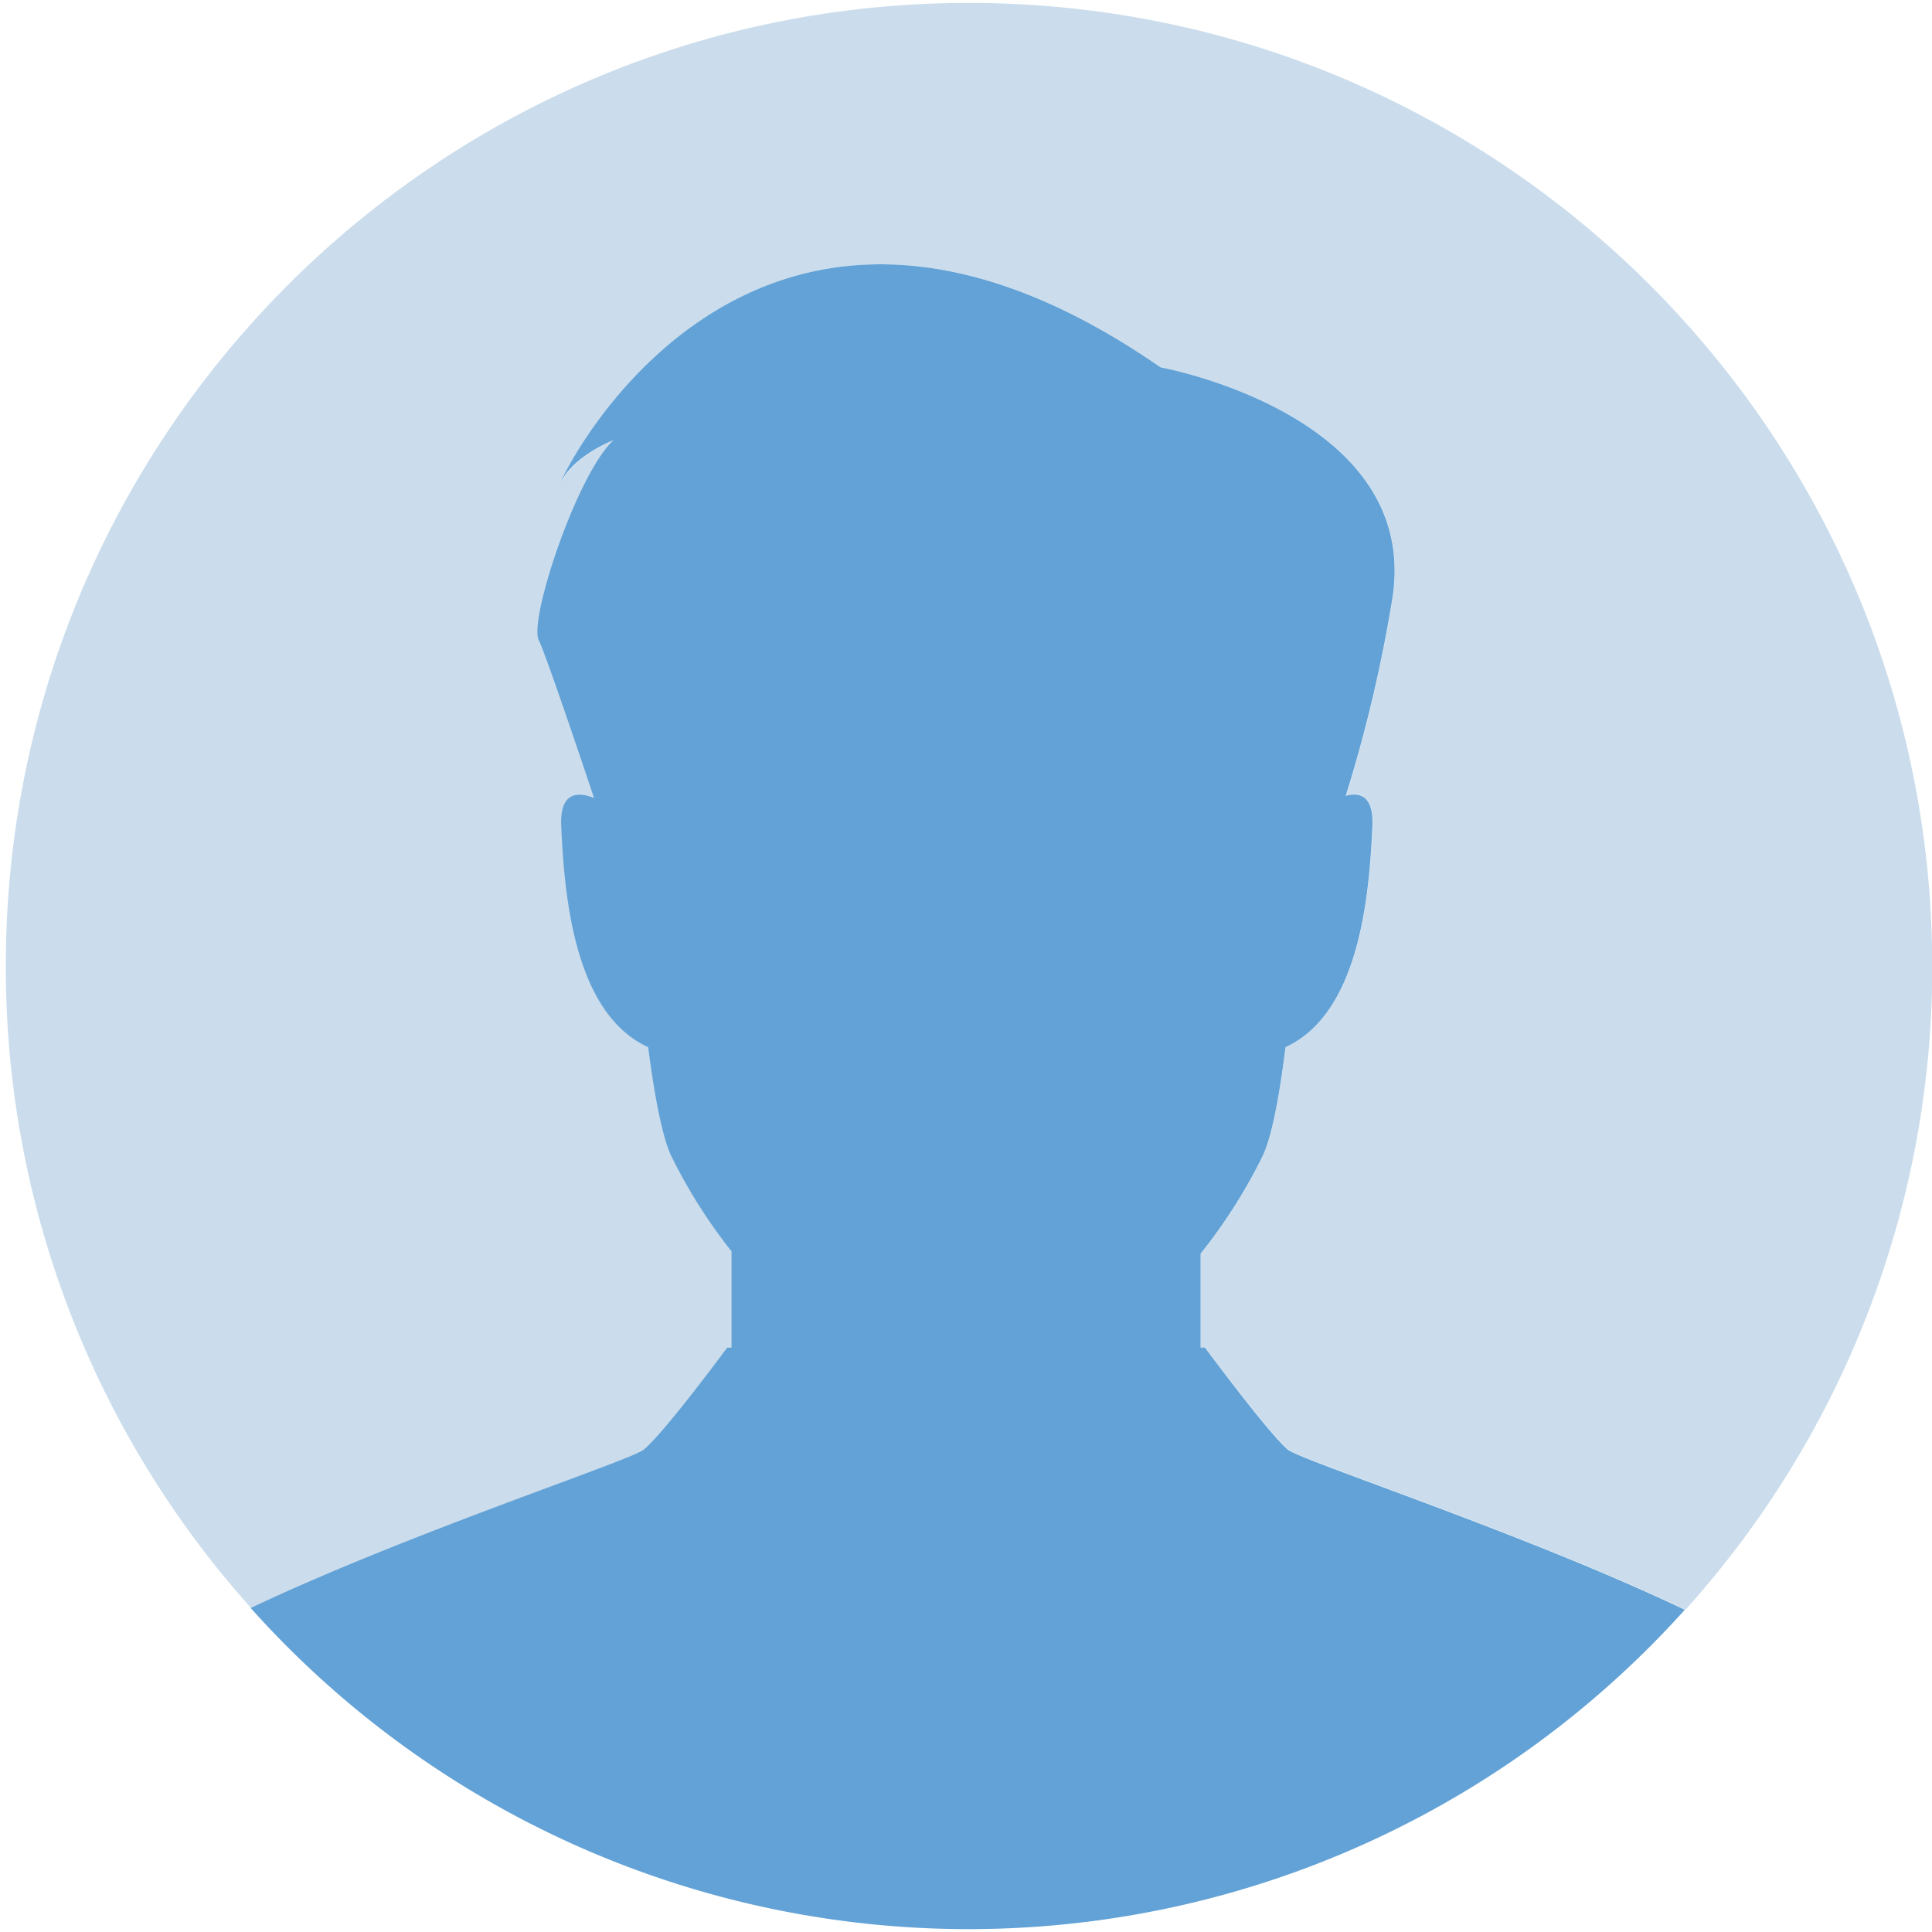 <?xml version="1.0" standalone="no"?><!DOCTYPE svg PUBLIC "-//W3C//DTD SVG 1.1//EN" "http://www.w3.org/Graphics/SVG/1.1/DTD/svg11.dtd"><svg t="1720135032443" class="icon" viewBox="0 0 1024 1024" version="1.1" xmlns="http://www.w3.org/2000/svg" p-id="4346" xmlns:xlink="http://www.w3.org/1999/xlink" width="200" height="200"><path d="M513.512 1.549C231.622 1.549 3.073 230.098 3.073 512.012a508.497 508.497 0 0 0 129.957 340.219c84.164-39.894 201.044-77.994 208.32-83.918 10.545-8.579 44.245-54.077 44.245-54.077h2.311v-50.98a282.037 282.037 0 0 1-31.783-50.193c-4.793-9.832-8.898-31.07-12.413-58.01-39.624-18.14-44.417-81.46-46.088-116.954-0.836-17.723 7.866-18.952 17.378-15.215-12.094-36.06-26.277-77.674-29.275-83.574-5.408-10.643 20.156-87.875 39.575-105.991 0 0-20.156 7.89-27.358 21.287s92.079-215.94 317.31-59.903c0 0 138.905 25.22 122.706 123.345a760.497 760.497 0 0 1-24.581 103.754c8.161-2.163 14.871 0.615 14.134 16.297-1.671 35.47-6.465 98.765-46.039 116.93-3.515 27.039-7.62 48.129-12.29 58.035a282.676 282.676 0 0 1-32.717 51.373v49.825h2.311s33.626 45.499 44.245 54.077c7.374 5.973 126.024 44.638 210.311 84.852a508.522 508.522 0 0 0 130.793-341.178C1023.951 230.098 795.426 1.549 513.512 1.549z" fill="#CBDDEC" p-id="4347"></path><path d="M638.676 714.261h-2.311v-49.825a282.676 282.676 0 0 0 32.717-51.373c4.793-9.832 8.898-31.07 12.29-58.035 39.575-18.165 44.368-81.46 46.039-116.93 0.737-15.682-5.998-18.46-14.134-16.297a760.497 760.497 0 0 0 24.581-103.754c16.199-98.125-122.706-123.345-122.706-123.345-225.256-156.037-324.463 73.299-317.384 59.903s27.358-21.287 27.358-21.287c-19.443 18.116-44.982 95.372-39.575 105.991 2.974 5.875 17.206 47.49 29.275 83.574-9.537-3.736-18.214-2.458-17.378 15.215 1.671 35.494 6.465 98.814 46.088 116.954 3.515 27.039 7.62 48.104 12.413 58.01a282.037 282.037 0 0 0 31.783 50.193v51.005h-2.311s-33.626 45.499-44.245 54.077c-7.374 5.924-124.156 44.024-208.32 83.918a510.365 510.365 0 0 0 760.128 0.959c-84.311-40.238-202.986-78.879-210.311-84.852-10.373-8.628-43.999-54.102-43.999-54.102z" fill="#63A2D6" p-id="4348"></path></svg>